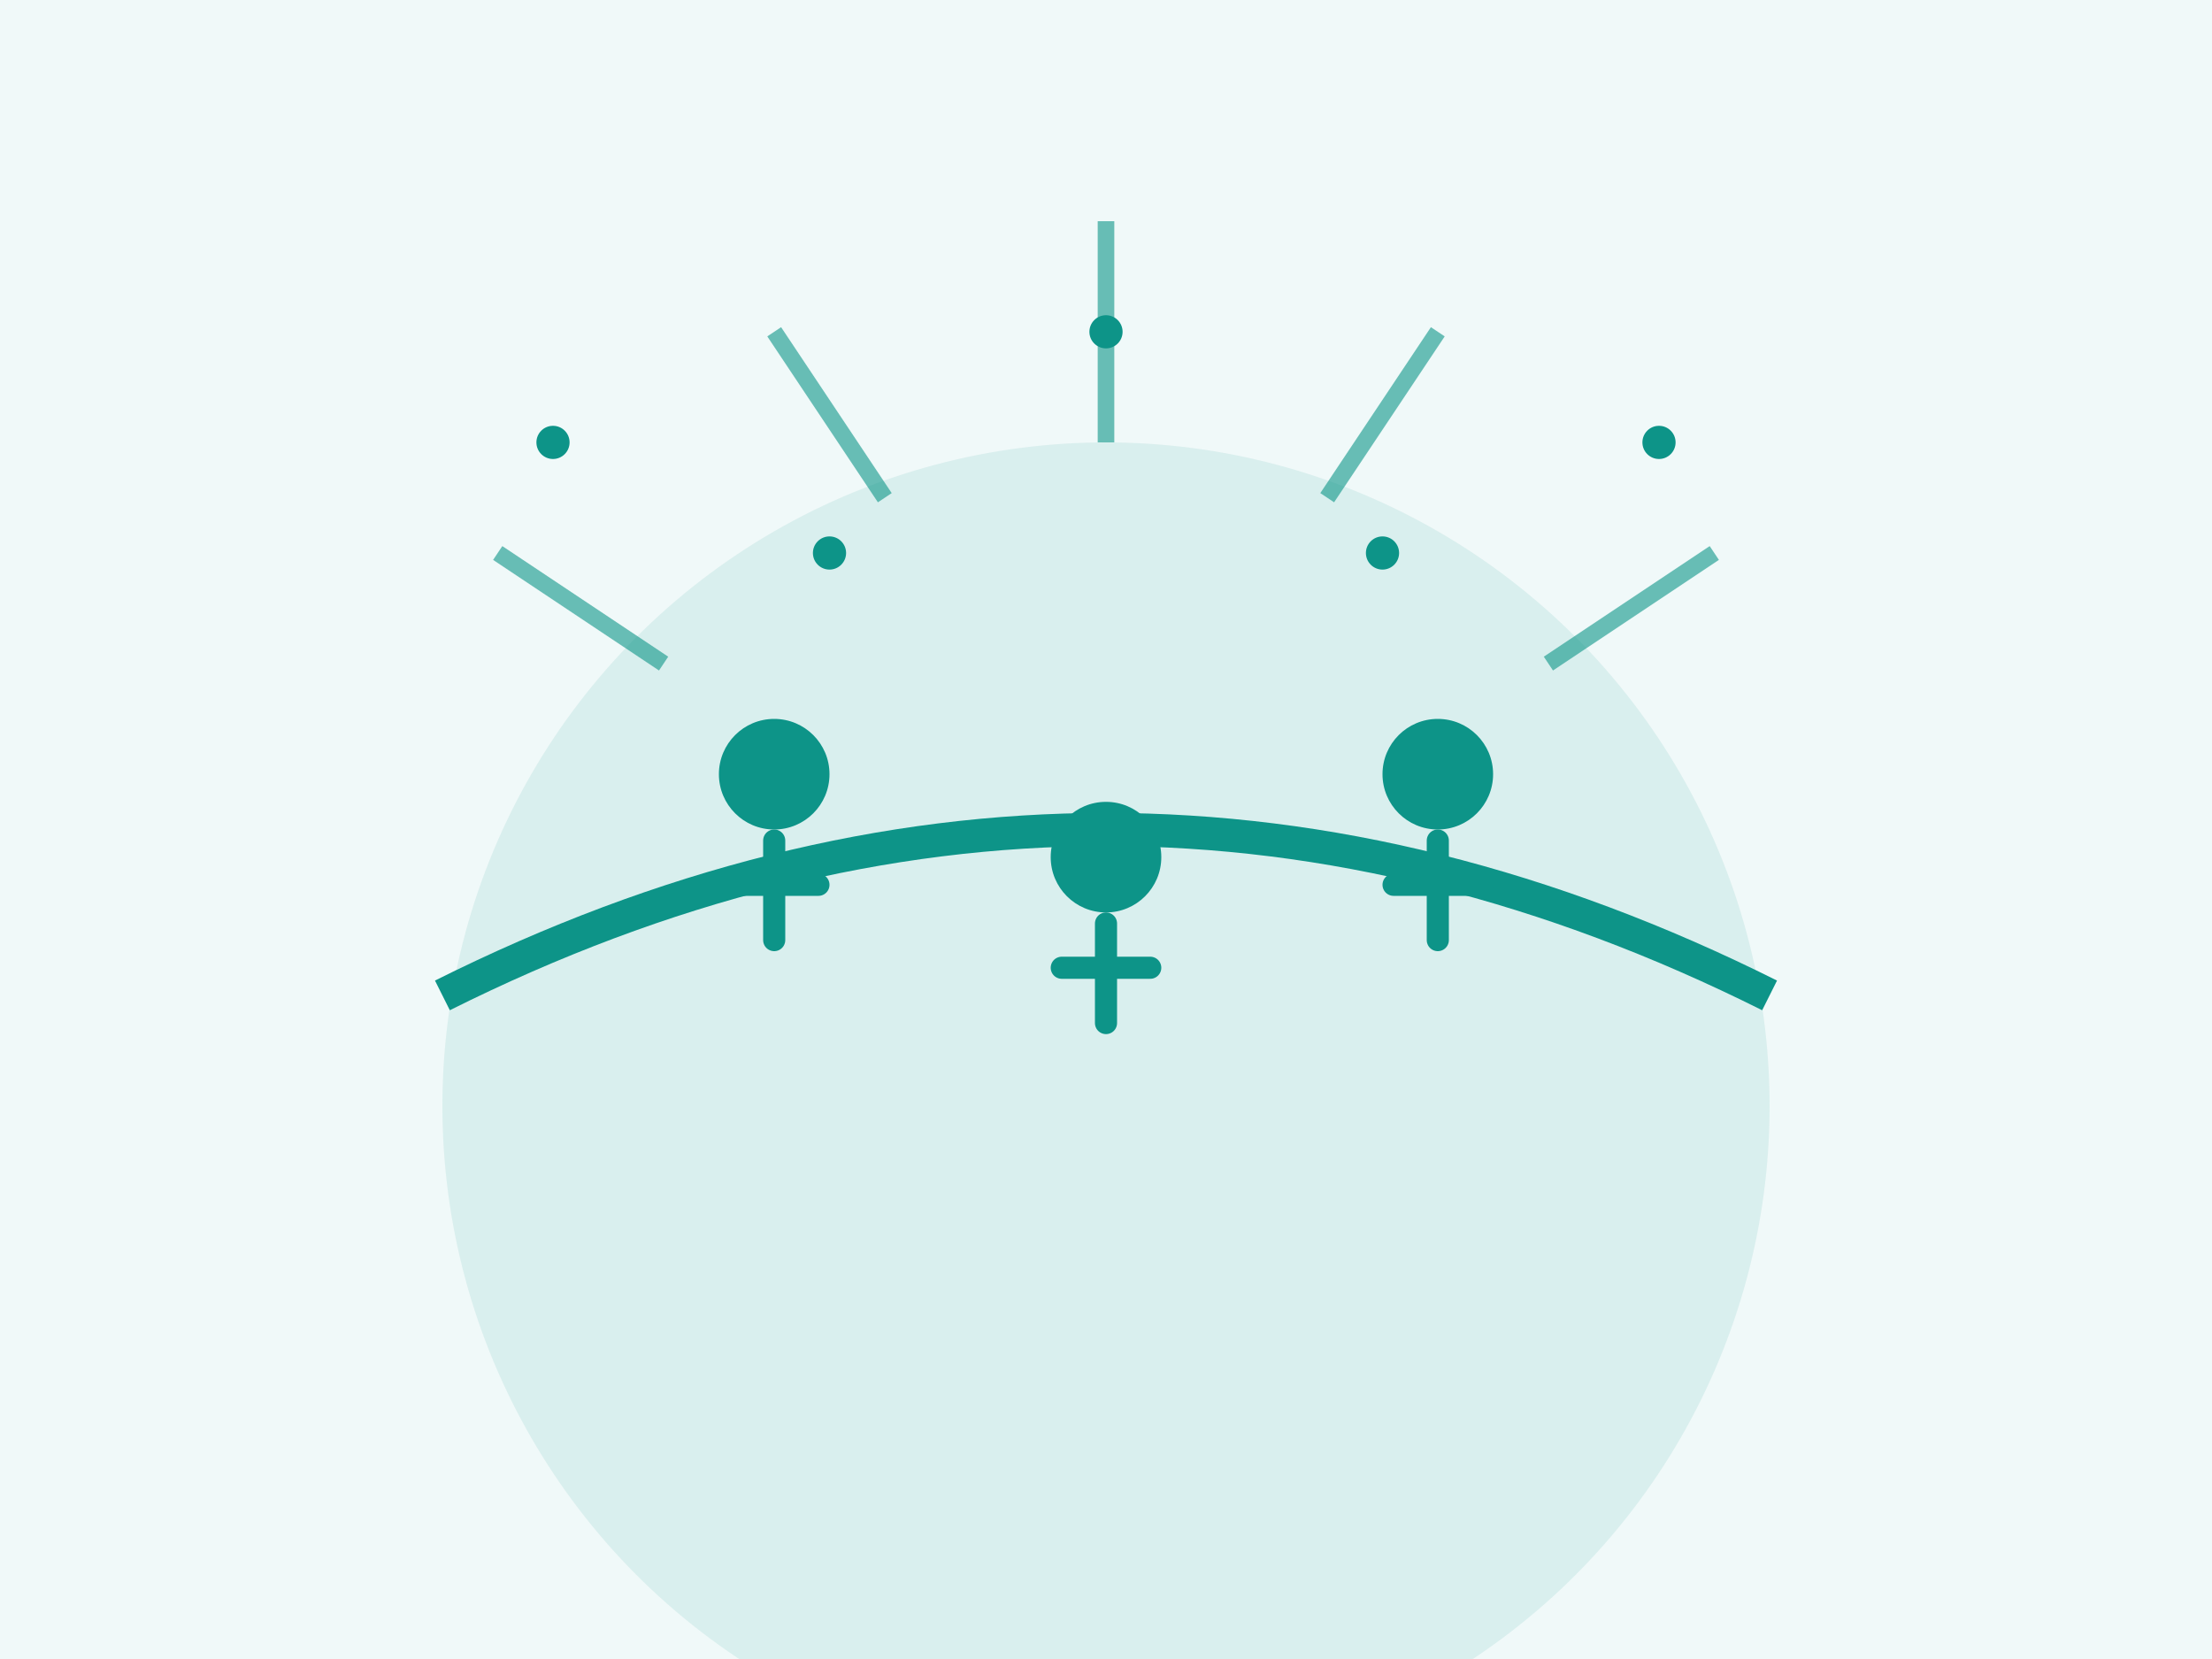 <?xml version="1.0" encoding="UTF-8"?>
<svg width="400" height="300" viewBox="0 0 400 300" xmlns="http://www.w3.org/2000/svg">
  <!-- Background -->
  <rect width="400" height="300" fill="#f0f9f9"/>
  
  <!-- Rising Sun -->
  <circle cx="200" cy="200" r="120" fill="#0d9488" opacity="0.1"/>
  <path d="M200 80 L200 40 M160 90 L140 60 M240 90 L260 60 M120 120 L90 100 M280 120 L310 100" 
        stroke="#0d9488" stroke-width="3" opacity="0.6"/>
  
  <!-- Bridge Symbol -->
  <path d="M80 180 Q200 120 320 180" stroke="#0d9488" stroke-width="6" fill="none"/>
  
  <!-- People on Bridge -->
  <g transform="translate(140, 140)">
    <circle cx="0" cy="0" r="10" fill="#0d9488"/>
    <path d="M0 12 L0 30 M-8 20 L8 20" stroke="#0d9488" stroke-width="4" stroke-linecap="round"/>
  </g>
  <g transform="translate(200, 155)">
    <circle cx="0" cy="0" r="10" fill="#0d9488"/>
    <path d="M0 12 L0 30 M-8 20 L8 20" stroke="#0d9488" stroke-width="4" stroke-linecap="round"/>
  </g>
  <g transform="translate(260, 140)">
    <circle cx="0" cy="0" r="10" fill="#0d9488"/>
    <path d="M0 12 L0 30 M-8 20 L8 20" stroke="#0d9488" stroke-width="4" stroke-linecap="round"/>
  </g>
  
  <!-- Stars -->
  <g fill="#0d9488">
    <circle cx="100" cy="80" r="3"/>
    <circle cx="300" cy="80" r="3"/>
    <circle cx="200" cy="60" r="3"/>
    <circle cx="150" cy="100" r="3"/>
    <circle cx="250" cy="100" r="3"/>
  </g>
</svg>
